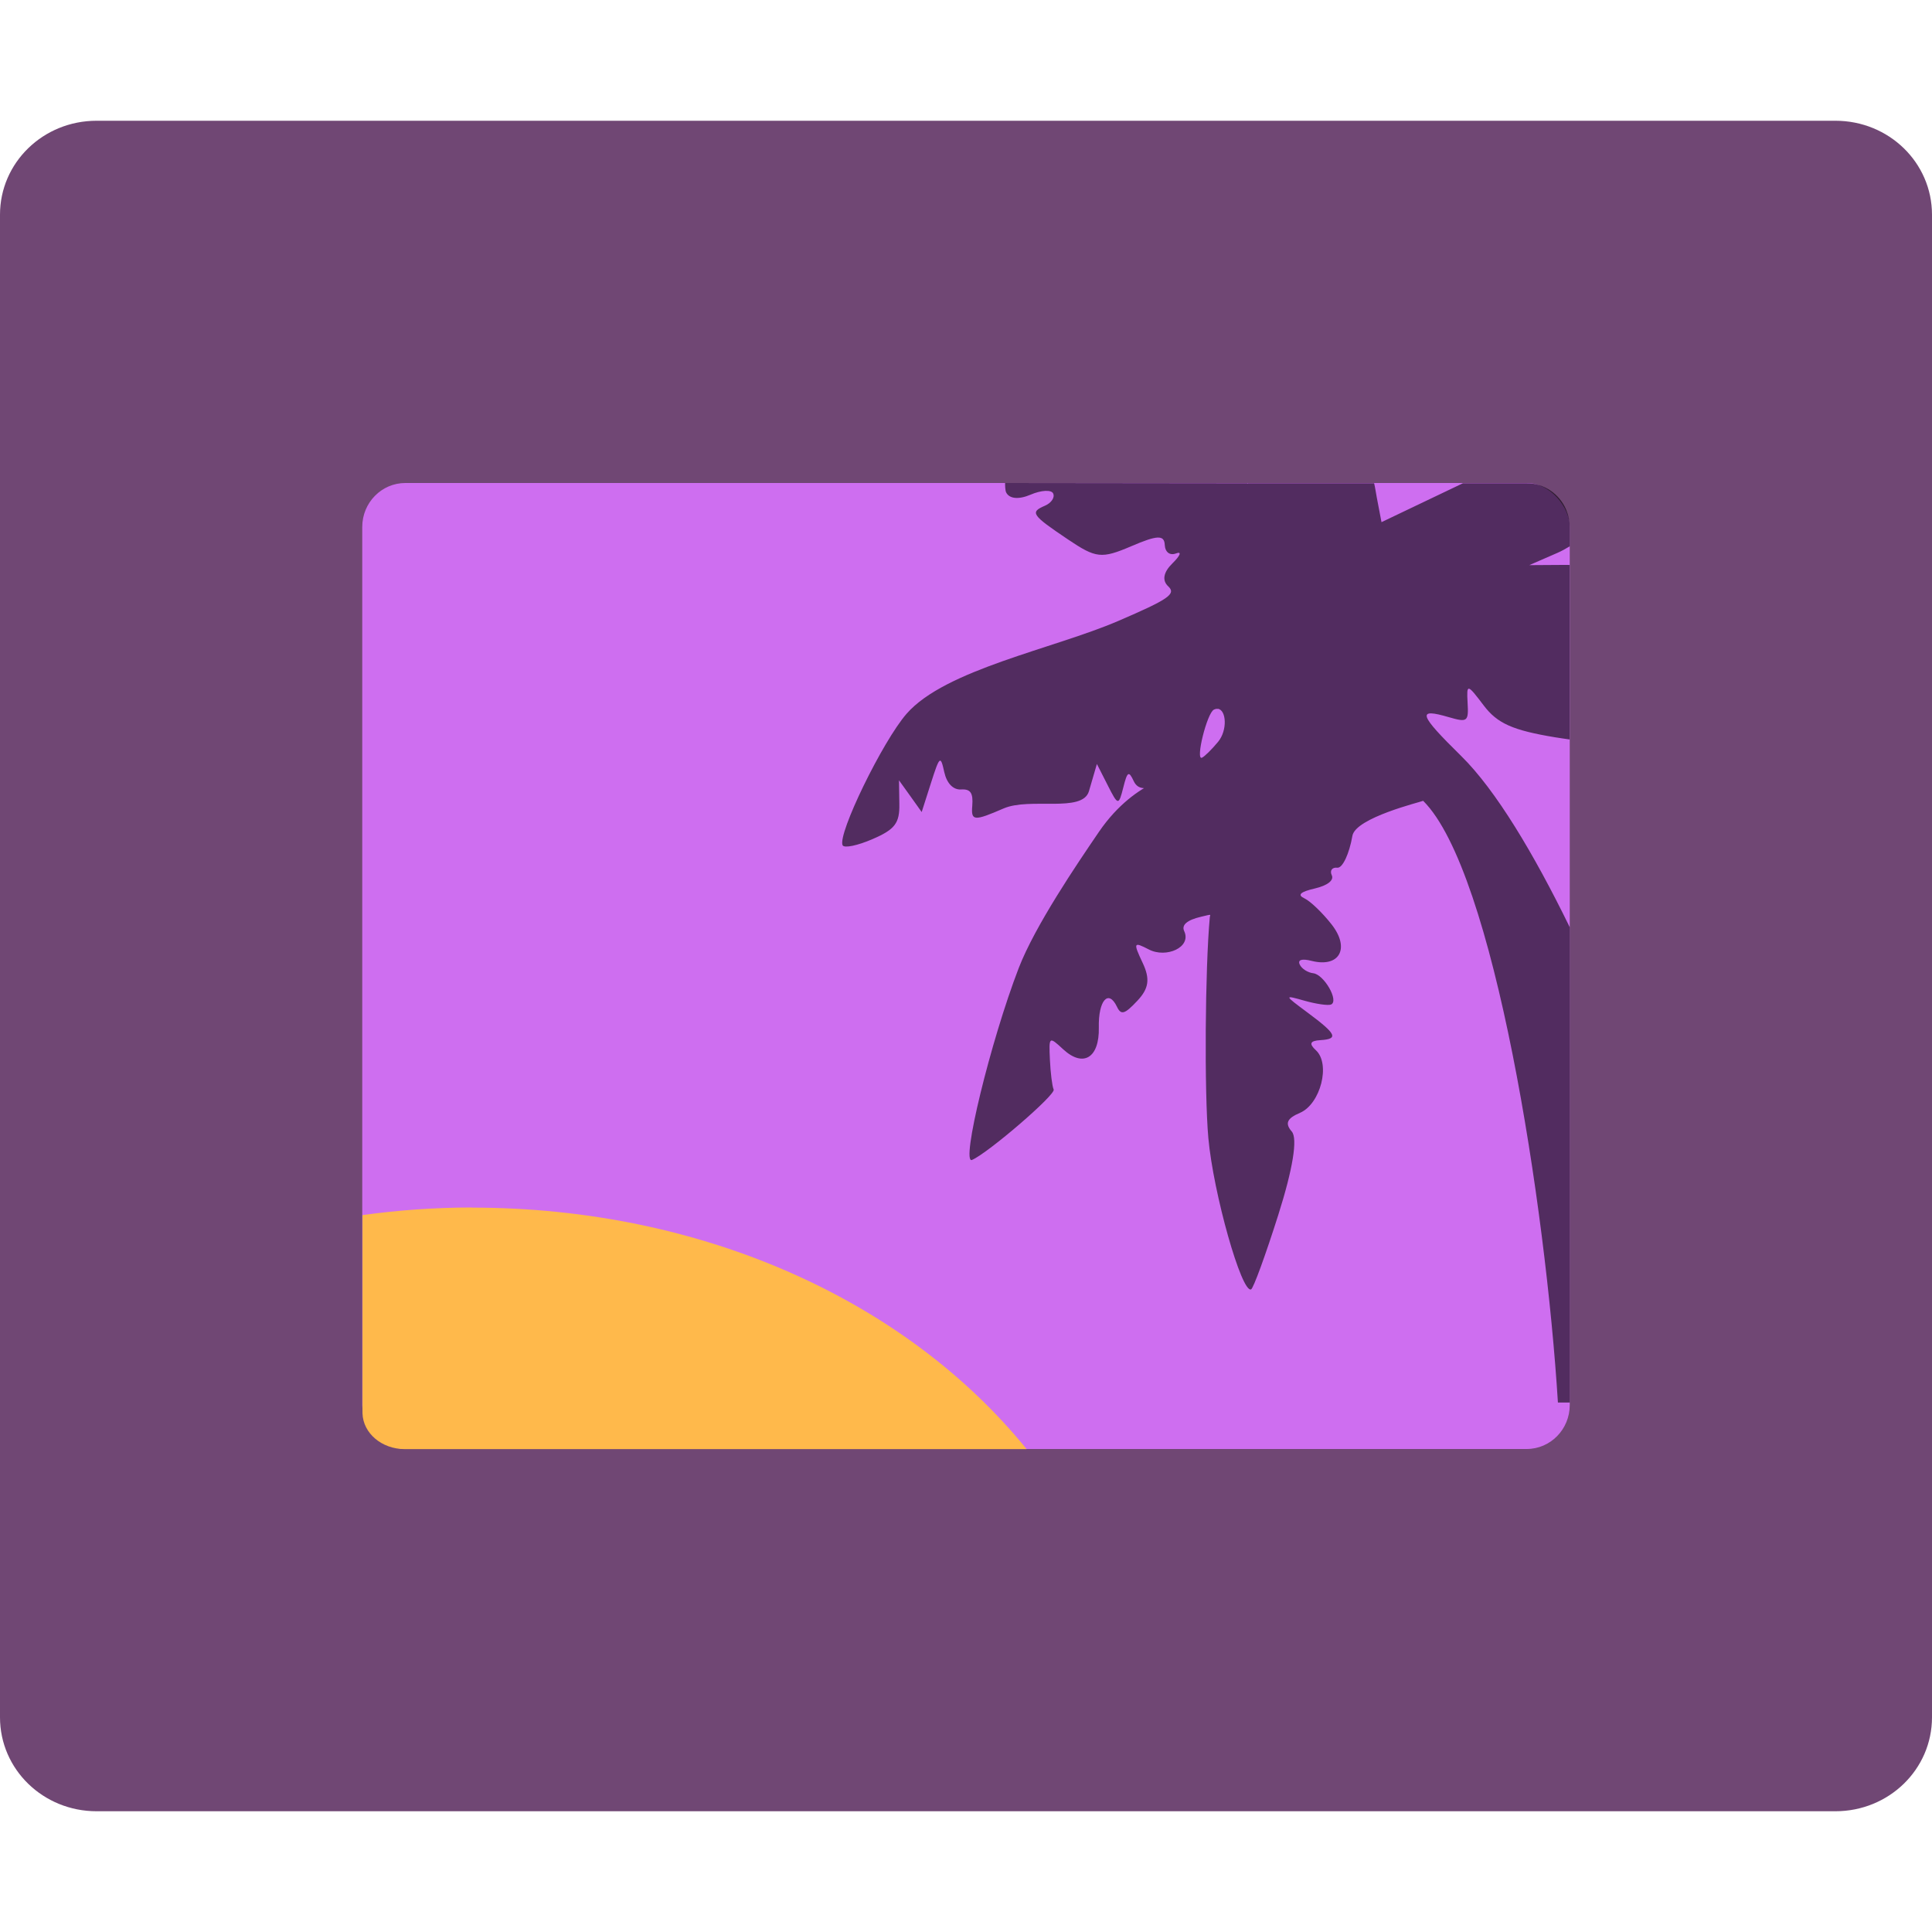 <svg width="16" height="16" version="1" xmlns="http://www.w3.org/2000/svg">
 <path d="m16 14.222v-12.444c0-0.431-0.357-0.778-0.8-0.778h-14.4c-0.443 0-0.8 0.347-0.8 0.778v12.444c0 0.431 0.357 0.778 0.8 0.778h14.4c0.443 0 0.8-0.347 0.8-0.778z" style="fill:#704774"/>
 <rect x="3" y="4" width="10" height="8" rx=".357" ry=".364" style="fill:#ce6ef0"/>
 <path d="m3.909 10c-0.309 0-0.612 0.022-0.907 0.063v1.642c0.005 0.164 0.159 0.296 0.351 0.296h5.149c-0.994-1.226-2.681-2-4.593-2z" style="fill-rule:evenodd;fill:#ffb94b"/>
 <path d="m8.324 4c-0.001 0.017 7.5e-4 0.061 0.008 0.077 0.026 0.054 0.103 0.062 0.202 0.02 0.088-0.038 0.173-0.043 0.188-0.01 0.015 0.033-0.015 0.078-0.068 0.101-0.126 0.054-0.112 0.076 0.19 0.279 0.233 0.157 0.278 0.162 0.526 0.056 0.214-0.092 0.272-0.094 0.276-0.011 0.003 0.061 0.042 0.091 0.094 0.071 0.049-0.019 0.035 0.018-0.029 0.081-0.076 0.074-0.089 0.142-0.037 0.191 0.069 0.064 0.006 0.107-0.412 0.287-0.536 0.231-1.434 0.402-1.754 0.769-0.199 0.228-0.573 0.997-0.53 1.089 0.012 0.026 0.124 0.003 0.248-0.051 0.186-0.08 0.225-0.132 0.222-0.292l-0.003-0.195 0.094 0.131 0.094 0.132 0.077-0.241c0.072-0.225 0.079-0.231 0.11-0.09 0.021 0.094 0.074 0.148 0.139 0.144 0.079-0.005 0.101 0.029 0.093 0.134-0.011 0.128 0.013 0.13 0.26 0.023 0.219-0.094 0.652 0.039 0.706-0.142l0.066-0.226 0.09 0.177c0.085 0.168 0.09 0.169 0.128 0.02 0.034-0.136 0.046-0.143 0.087-0.055 0.035 0.073 0.103 0.077 0.248 0.014 0.187-0.081-0.223-0.053-0.536 0.406-0.185 0.271-0.529 0.778-0.664 1.127-0.234 0.607-0.483 1.632-0.387 1.59 0.134-0.058 0.696-0.542 0.676-0.583-0.012-0.026-0.026-0.137-0.031-0.245-0.009-0.196-0.008-0.197 0.11-0.088 0.166 0.153 0.3 0.071 0.295-0.18-0.005-0.224 0.079-0.321 0.15-0.173 0.034 0.072 0.064 0.063 0.169-0.049 0.096-0.102 0.107-0.182 0.043-0.316-0.078-0.166-0.075-0.175 0.052-0.109 0.144 0.075 0.356-0.018 0.293-0.152-0.024-0.051 0.024-0.092 0.14-0.119 0.097-0.023 0.074-0.02 0.072 0.005-0.039 0.424-0.046 1.446-0.012 1.827 0.041 0.458 0.276 1.288 0.354 1.254 0.019-0.008 0.12-0.285 0.225-0.616 0.121-0.382 0.162-0.633 0.112-0.691-0.058-0.067-0.041-0.109 0.068-0.155 0.17-0.073 0.255-0.404 0.132-0.518-0.06-0.055-0.049-0.079 0.038-0.084 0.152-0.01 0.133-0.05-0.111-0.231-0.192-0.143-0.193-0.144-0.02-0.095 0.096 0.027 0.194 0.041 0.218 0.031 0.068-0.029-0.057-0.248-0.147-0.259-0.045-0.005-0.096-0.037-0.112-0.072-0.019-0.04 0.018-0.051 0.1-0.03 0.23 0.057 0.318-0.105 0.164-0.302-0.075-0.096-0.176-0.193-0.225-0.216-0.062-0.029-0.035-0.054 0.086-0.082 0.106-0.025 0.16-0.068 0.14-0.11-0.018-0.038 0.003-0.067 0.046-0.062 0.043 0.005 0.099-0.114 0.125-0.264 0.026-0.15 0.565-0.28 0.586-0.29 0.588 0.584 1.015 3.355 1.116 4.983h0.098v-3.936c-0.298-0.611-0.613-1.136-0.897-1.416-0.356-0.35-0.372-0.402-0.102-0.323 0.152 0.044 0.162 0.036 0.153-0.12-0.009-0.16-0.003-0.158 0.134 0.023 0.112 0.148 0.24 0.205 0.591 0.263 0.045 0.008 0.078 0.011 0.12 0.018v-1.445c-0.007 3.08e-5 -0.015-8.4e-4 -0.022-8e-4l-0.312 0.002 0.234-0.102c0.036-0.016 0.07-0.035 0.101-0.054v-0.159c0-0.049-0.01-0.095-0.027-0.137-9.59e-4 -0.003-0.002-0.005-0.003-0.008-0.055-0.128-0.18-0.218-0.327-0.218h-0.528l-0.674 0.322-0.039-0.204c-0.005-0.025-0.014-0.087-0.022-0.118h-1.044c3.1e-4 8.799e-4 2.42e-4 0.002 0 0.002-1e-3 4e-4 -0.005-0.001-0.008-0.002zm1.762 1.87c0.07 0.009 0.081 0.177 0.002 0.273-0.052 0.063-0.113 0.123-0.134 0.132-0.056 0.024 0.042-0.371 0.099-0.398 0.012-0.006 0.023-0.008 0.033-0.006z" style="opacity:.6"/>
</svg>
